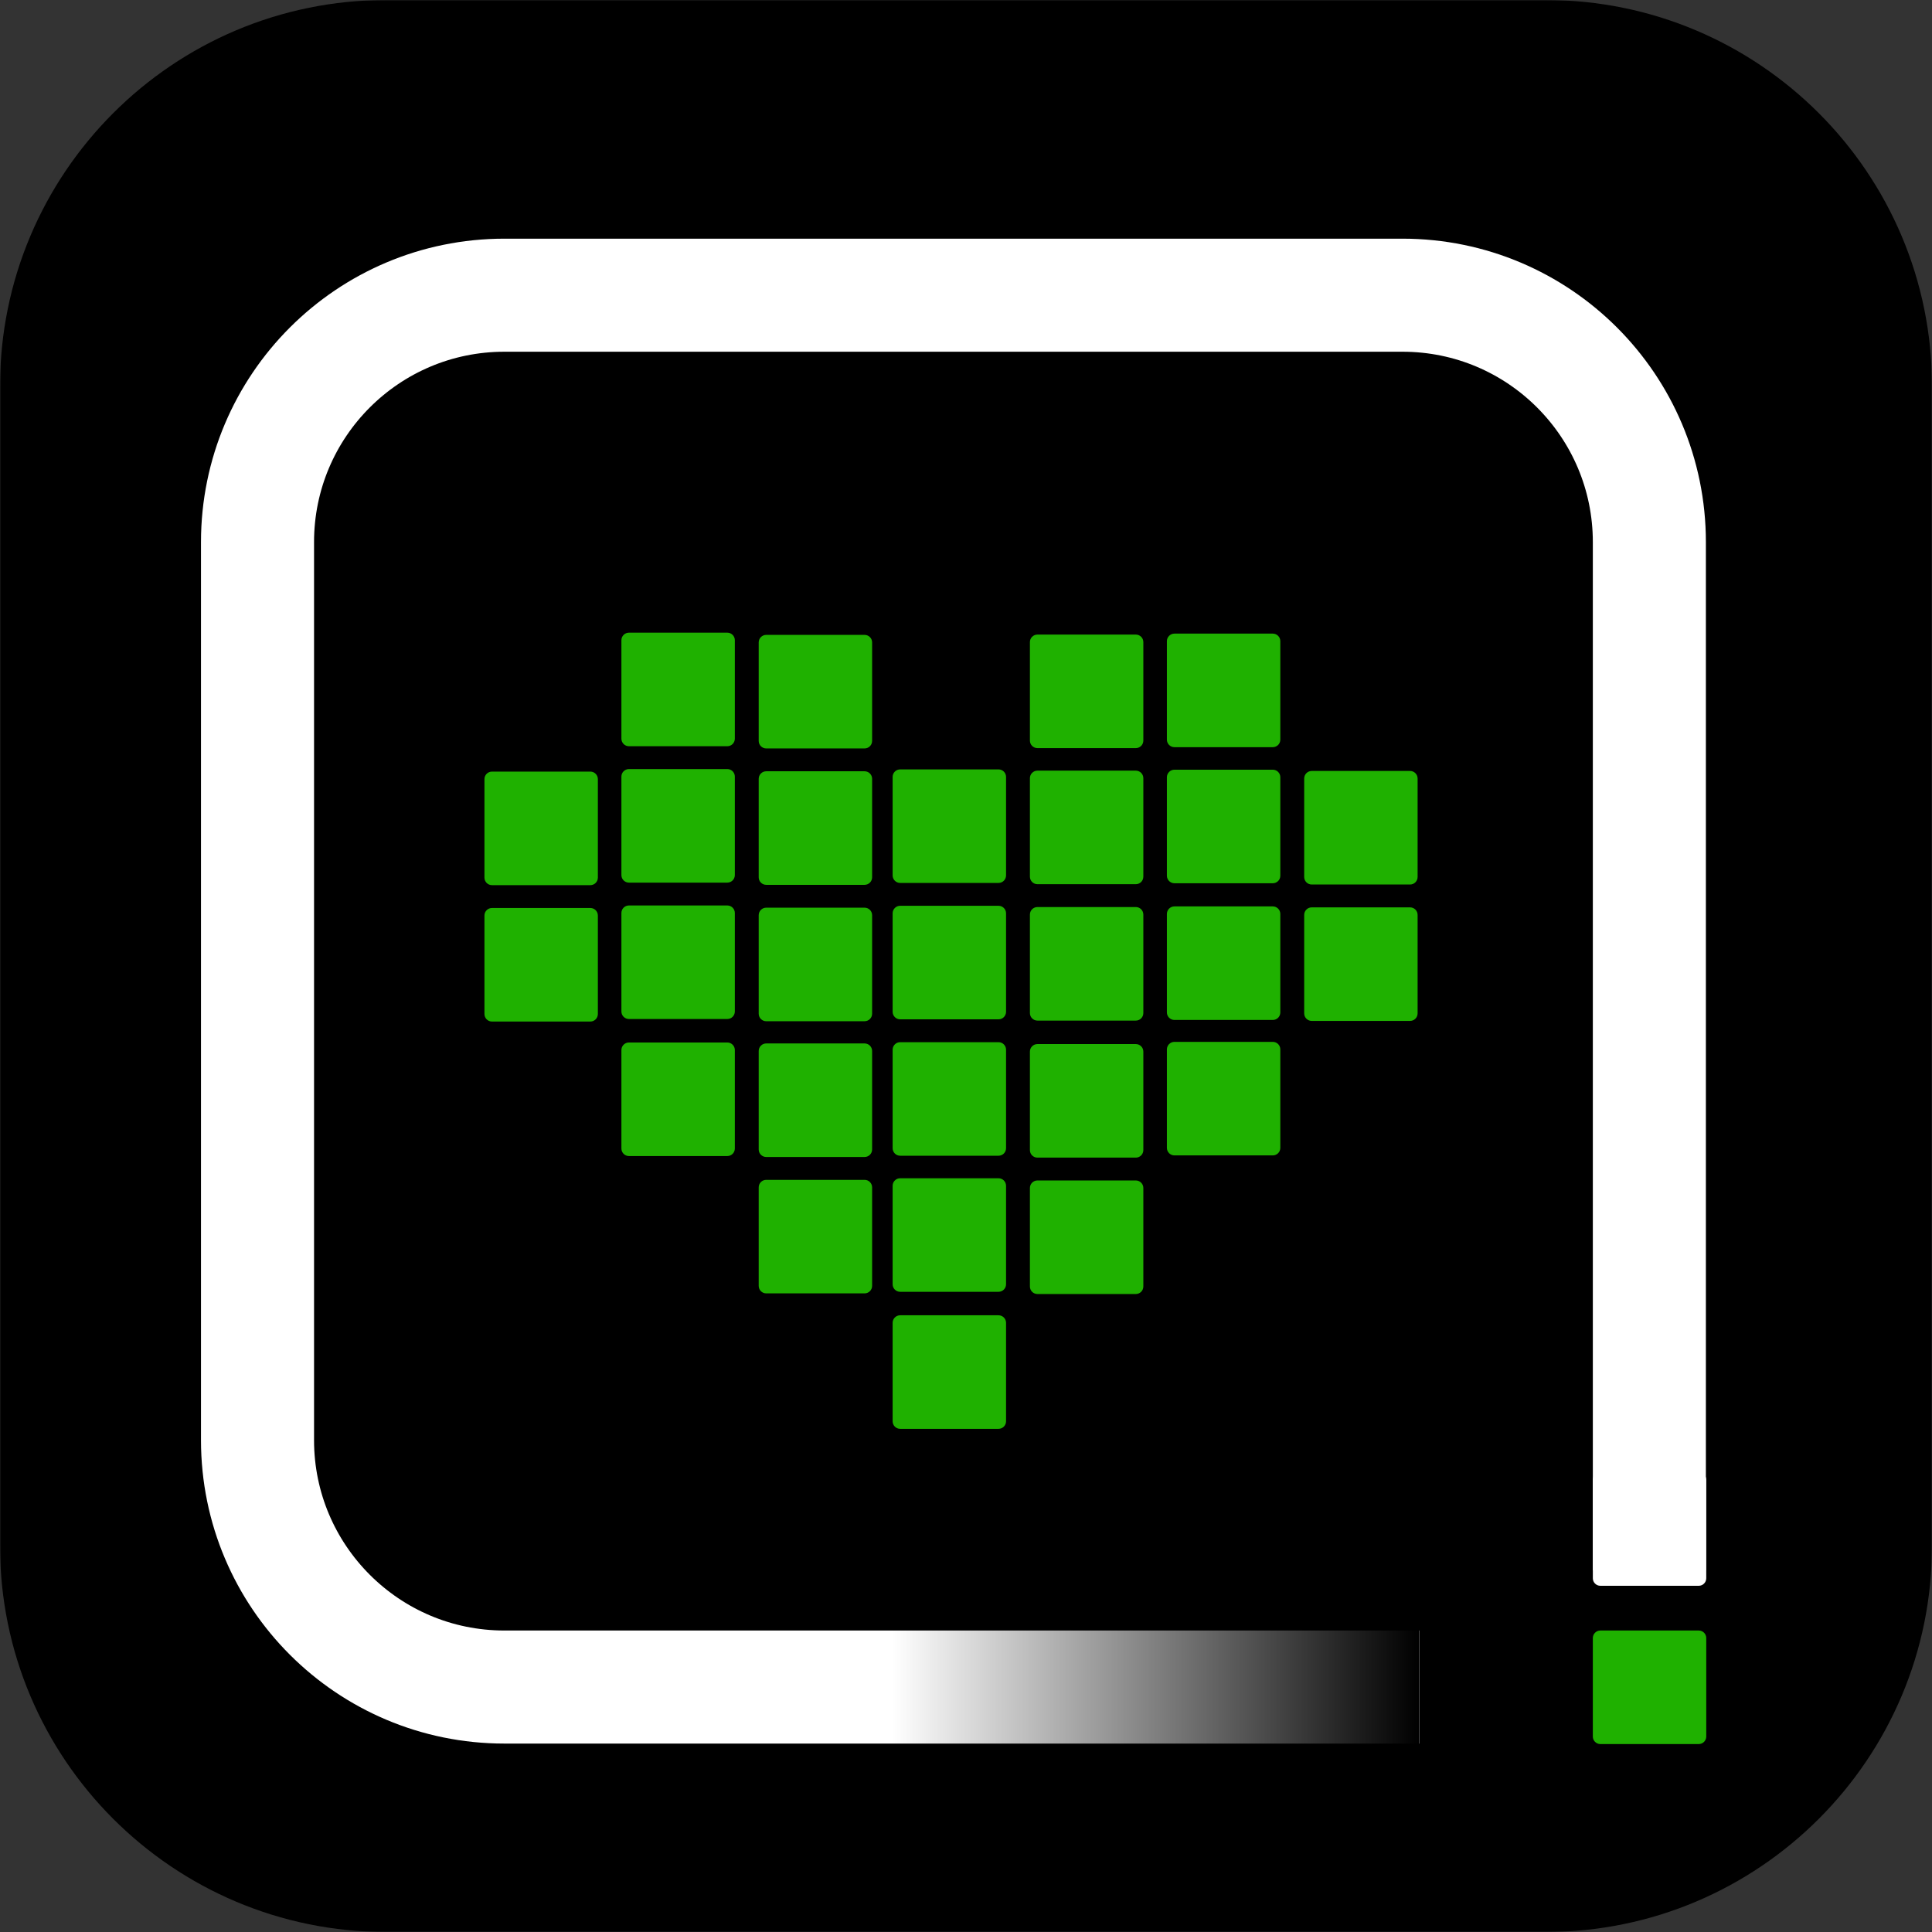 <svg width="769" height="769" viewBox="0 0 769 769" fill="none" xmlns="http://www.w3.org/2000/svg">
<rect x="0" y="0" width="769" height="769" fill="#333333" stroke="none"/>
<mask id="mask0_242_196" style="mask-type:luminance" maskUnits="userSpaceOnUse" x="0" y="0" width="769" height="769">
<path d="M769 0H0V769H769V0Z" fill="white"/>
</mask>
<g mask="url(#mask0_242_196)">
<path d="M0 153.8C0 68.858 68.858 0 153.8 0H615.2C700.142 0 769 68.858 769 153.8V615.2C769 700.141 700.142 769 615.2 769H153.8C68.858 769 0 700.141 0 615.2V153.8Z" fill="black"/>
</g>
<path d="M200.766 117.5H558.234C612.505 117.5 656.5 161.495 656.5 215.766V671.5H200.766C146.495 671.5 102.5 627.505 102.5 573.234V215.766C102.5 161.495 146.495 117.5 200.766 117.5Z" stroke="white" stroke-width="45"/>
<rect x="565" y="625" width="123" height="90" fill="black"/>
<rect x="355.048" y="616.143" width="209.905" height="98.921" fill="url(#paint0_linear_242_196)"/>
<path d="M192.825 310.12C192.825 308.463 194.168 307.12 195.825 307.12H234.971C236.628 307.12 237.971 308.463 237.971 310.12V349.32C237.971 350.976 236.628 352.32 234.971 352.32H195.825C194.168 352.32 192.825 350.976 192.825 349.32V310.12Z" fill="#1FB100"/>
<path d="M301.986 309.994C301.986 308.337 303.329 306.994 304.986 306.994H344.132C345.789 306.994 347.132 308.337 347.132 309.994V349.194C347.132 350.851 345.789 352.194 344.132 352.194H304.986C303.329 352.194 301.986 350.851 301.986 349.194V309.994Z" fill="#1FB100"/>
<path d="M409.937 309.744C409.937 308.088 411.28 306.744 412.937 306.744H452.087C453.744 306.744 455.087 308.088 455.087 309.744V348.94C455.087 350.597 453.744 351.94 452.087 351.94H412.937C411.28 351.94 409.937 350.597 409.937 348.94V309.744Z" fill="#1FB100"/>
<path d="M519.109 309.87C519.109 308.214 520.452 306.87 522.109 306.87H561.255C562.912 306.87 564.255 308.214 564.255 309.87V349.066C564.255 350.723 562.912 352.066 561.255 352.066H522.109C520.452 352.066 519.109 350.723 519.109 349.066V309.87Z" fill="#1FB100"/>
<path d="M634 652C634 650.343 635.343 649 637 649H676.146C677.803 649 679.146 650.343 679.146 652V691.196C679.146 692.853 677.803 694.196 676.146 694.196H637C635.343 694.196 634 692.853 634 691.196V652Z" fill="#1FB100"/>
<path d="M634 589C634 587.343 635.343 586 637 586H676.146C677.803 586 679.146 587.343 679.146 589V628.196C679.146 629.853 677.803 631.196 676.146 631.196H637C635.343 631.196 634 629.853 634 628.196V589Z" fill="white"/>
<path d="M247.34 309.115C247.34 307.458 248.683 306.115 250.34 306.115H289.49C291.147 306.115 292.49 307.458 292.49 309.115V348.311C292.49 349.968 291.147 351.311 289.49 351.311H250.34C248.683 351.311 247.34 349.968 247.34 348.311V309.115Z" fill="#1FB100"/>
<path d="M355.296 309.242C355.296 307.585 356.639 306.242 358.296 306.242H397.442C399.099 306.242 400.442 307.585 400.442 309.242V348.438C400.442 350.095 399.099 351.438 397.442 351.438H358.296C356.639 351.438 355.296 350.095 355.296 348.438V309.242Z" fill="#1FB100"/>
<path d="M464.464 309.365C464.464 307.708 465.807 306.365 467.464 306.365H506.61C508.267 306.365 509.61 307.708 509.61 309.365V348.564C509.61 350.221 508.267 351.564 506.61 351.564H467.464C465.807 351.564 464.464 350.221 464.464 348.564V309.365Z" fill="#1FB100"/>
<path d="M355.296 526.524C355.296 524.868 356.639 523.524 358.296 523.524H397.442C399.099 523.524 400.442 524.868 400.442 526.524V565.724C400.442 567.381 399.099 568.724 397.442 568.724H358.296C356.639 568.724 355.296 567.381 355.296 565.724V526.524Z" fill="#1FB100"/>
<path d="M192.825 364.411C192.825 362.754 194.168 361.411 195.825 361.411H234.971C236.628 361.411 237.971 362.754 237.971 364.411V403.61C237.971 405.267 236.628 406.61 234.971 406.61H195.825C194.168 406.61 192.825 405.267 192.825 403.61V364.411Z" fill="#1FB100"/>
<path d="M301.986 364.283C301.986 362.626 303.329 361.283 304.986 361.283H344.132C345.789 361.283 347.132 362.626 347.132 364.283V403.483C347.132 405.14 345.789 406.483 344.132 406.483H304.986C303.329 406.483 301.986 405.14 301.986 403.483V364.283Z" fill="#1FB100"/>
<path d="M409.937 364.034C409.937 362.377 411.28 361.034 412.937 361.034H452.087C453.744 361.034 455.087 362.377 455.087 364.034V403.23C455.087 404.887 453.744 406.23 452.087 406.23H412.937C411.28 406.23 409.937 404.887 409.937 403.23V364.034Z" fill="#1FB100"/>
<path d="M519.109 364.161C519.109 362.505 520.452 361.161 522.109 361.161H561.255C562.912 361.161 564.255 362.505 564.255 364.161V403.357C564.255 405.014 562.912 406.357 561.255 406.357H522.109C520.452 406.357 519.109 405.014 519.109 403.357V364.161Z" fill="#1FB100"/>
<path d="M247.34 363.406C247.34 361.749 248.683 360.406 250.34 360.406H289.49C291.147 360.406 292.49 361.749 292.49 363.406V402.602C292.49 404.259 291.147 405.602 289.49 405.602H250.34C248.683 405.602 247.34 404.259 247.34 402.602V363.406Z" fill="#1FB100"/>
<path d="M355.296 363.531C355.296 361.874 356.639 360.531 358.296 360.531H397.442C399.099 360.531 400.442 361.874 400.442 363.531V402.727C400.442 404.384 399.099 405.727 397.442 405.727H358.296C356.639 405.727 355.296 404.384 355.296 402.727V363.531Z" fill="#1FB100"/>
<path d="M464.464 363.781C464.464 362.124 465.807 360.781 467.464 360.781H506.61C508.267 360.781 509.61 362.124 509.61 363.781V402.98C509.61 404.637 508.267 405.98 506.61 405.98H467.464C465.807 405.98 464.464 404.637 464.464 402.98V363.781Z" fill="#1FB100"/>
<path d="M301.986 255.704C301.986 254.047 303.329 252.704 304.986 252.704H344.132C345.789 252.704 347.132 254.047 347.132 255.704V294.903C347.132 296.56 345.789 297.903 344.132 297.903H304.986C303.329 297.903 301.986 296.56 301.986 294.903V255.704Z" fill="#1FB100"/>
<path d="M409.937 255.581C409.937 253.924 411.28 252.581 412.937 252.581H452.087C453.744 252.581 455.087 253.924 455.087 255.581V294.777C455.087 296.434 453.744 297.777 452.087 297.777H412.937C411.28 297.777 409.937 296.434 409.937 294.777V255.581Z" fill="#1FB100"/>
<path d="M247.34 254.825C247.34 253.169 248.683 251.825 250.34 251.825H289.49C291.147 251.825 292.49 253.169 292.49 254.825V294.021C292.49 295.678 291.147 297.021 289.49 297.021H250.34C248.683 297.021 247.34 295.678 247.34 294.021V254.825Z" fill="#1FB100"/>
<path d="M464.464 255.201C464.464 253.544 465.807 252.201 467.464 252.201H506.61C508.267 252.201 509.61 253.544 509.61 255.201V294.401C509.61 296.058 508.267 297.401 506.61 297.401H467.464C465.807 297.401 464.464 296.058 464.464 294.401V255.201Z" fill="#1FB100"/>
<path d="M301.986 472.614C301.986 470.957 303.329 469.614 304.986 469.614H344.132C345.789 469.614 347.132 470.957 347.132 472.614V511.81C347.132 513.467 345.789 514.81 344.132 514.81H304.986C303.329 514.81 301.986 513.467 301.986 511.81V472.614Z" fill="#1FB100"/>
<path d="M409.937 472.864C409.937 471.207 411.28 469.864 412.937 469.864H452.087C453.744 469.864 455.087 471.207 455.087 472.864V512.063C455.087 513.72 453.744 515.063 452.087 515.063H412.937C411.28 515.063 409.937 513.72 409.937 512.063V472.864Z" fill="#1FB100"/>
<path d="M355.296 471.985C355.296 470.328 356.639 468.985 358.296 468.985H397.442C399.099 468.985 400.442 470.328 400.442 471.985V511.181C400.442 512.838 399.099 514.181 397.442 514.181H358.296C356.639 514.181 355.296 512.838 355.296 511.181V471.985Z" fill="#1FB100"/>
<path d="M301.986 418.325C301.986 416.668 303.329 415.325 304.986 415.325H344.132C345.789 415.325 347.132 416.668 347.132 418.325V457.521C347.132 459.177 345.789 460.521 344.132 460.521H304.986C303.329 460.521 301.986 459.177 301.986 457.521V418.325Z" fill="#1FB100"/>
<path d="M409.937 418.574C409.937 416.917 411.28 415.574 412.937 415.574H452.087C453.744 415.574 455.087 416.917 455.087 418.574V457.774C455.087 459.431 453.744 460.774 452.087 460.774H412.937C411.28 460.774 409.937 459.431 409.937 457.774V418.574Z" fill="#1FB100"/>
<path d="M247.34 417.945C247.34 416.288 248.683 414.945 250.34 414.945H289.49C291.147 414.945 292.49 416.288 292.49 417.945V457.145C292.49 458.802 291.147 460.145 289.49 460.145H250.34C248.683 460.145 247.34 458.802 247.34 457.145V417.945Z" fill="#1FB100"/>
<path d="M355.296 417.822C355.296 416.165 356.639 414.822 358.296 414.822H397.442C399.099 414.822 400.442 416.165 400.442 417.822V457.018C400.442 458.675 399.099 460.018 397.442 460.018H358.296C356.639 460.018 355.296 458.675 355.296 457.018V417.822Z" fill="#1FB100"/>
<path d="M464.464 417.696C464.464 416.039 465.807 414.696 467.464 414.696H506.61C508.267 414.696 509.61 416.039 509.61 417.696V456.892C509.61 458.549 508.267 459.892 506.61 459.892H467.464C465.807 459.892 464.464 458.549 464.464 456.892V417.696Z" fill="#1FB100"/>
<defs>
<linearGradient id="paint0_linear_242_196" x1="355.048" y1="665.603" x2="564.952" y2="665.603" gradientUnits="userSpaceOnUse">
<stop stop-opacity="0"/>
<stop offset="1"/>
</linearGradient>
</defs>
</svg>
